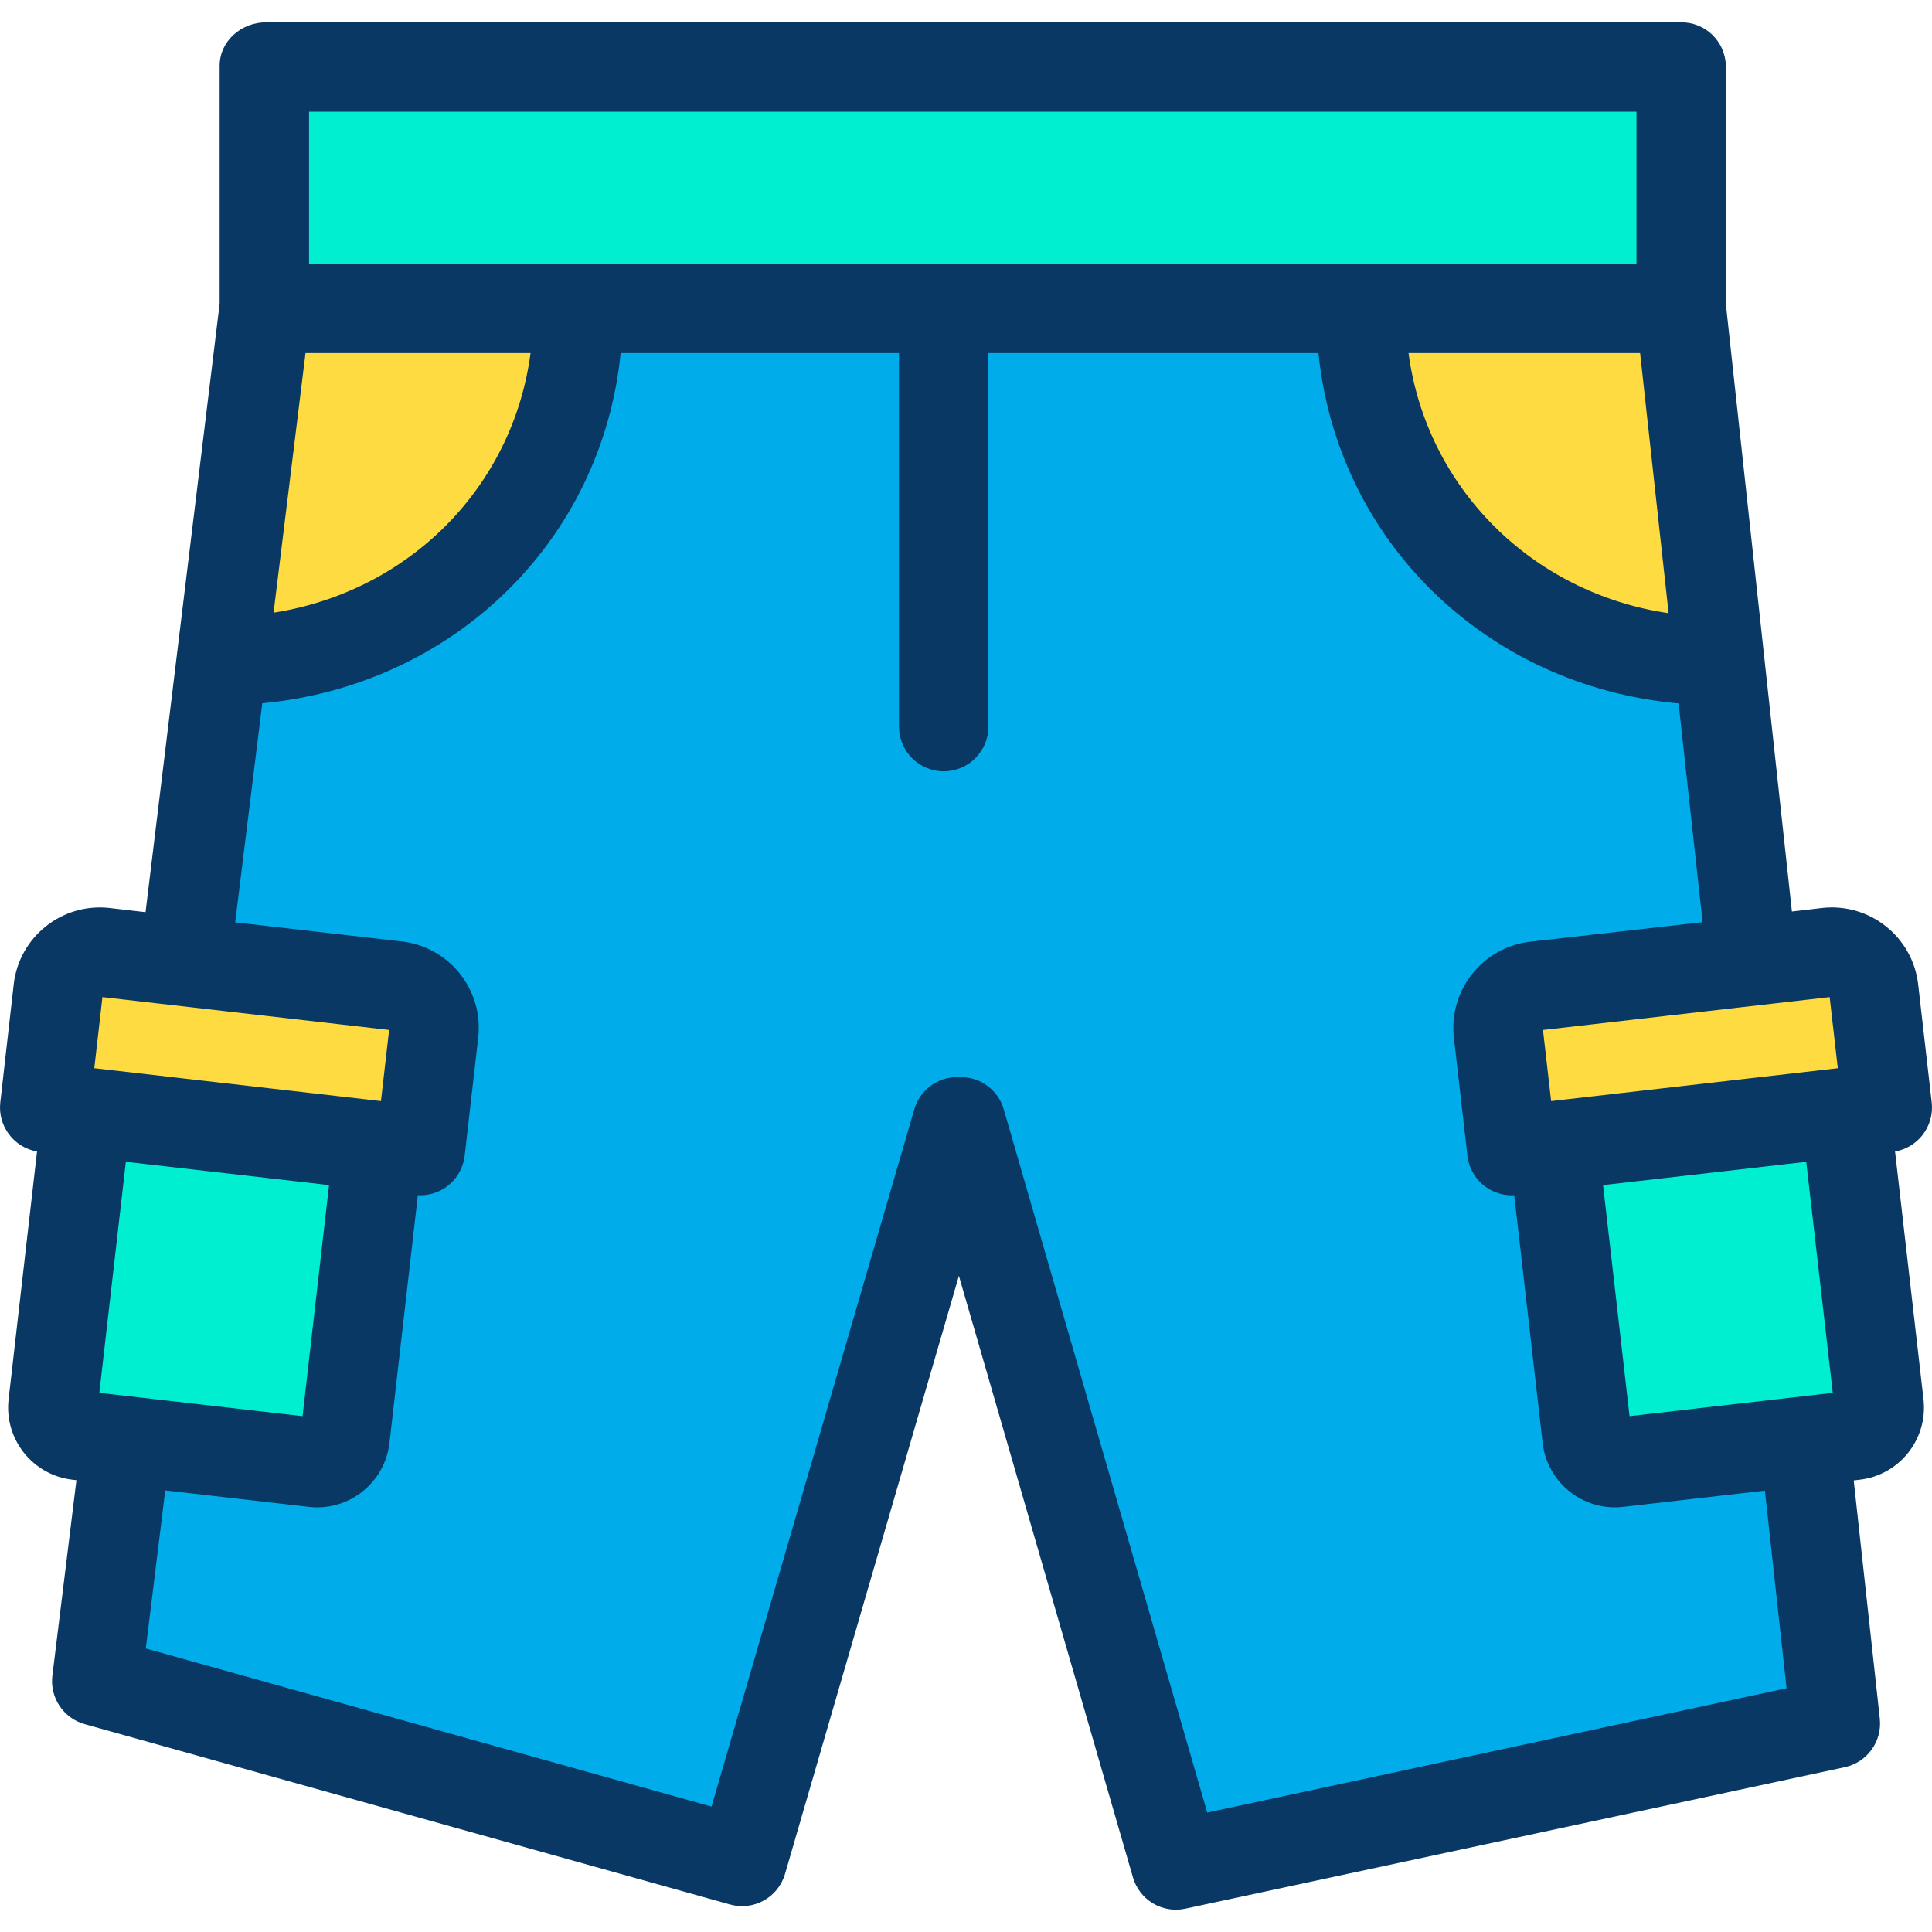 <?xml version="1.0" encoding="iso-8859-1"?>
<!-- Generator: Adobe Illustrator 19.0.0, SVG Export Plug-In . SVG Version: 6.00 Build 0)  -->
<svg version="1.1" id="Capa_1" xmlns="http://www.w3.org/2000/svg" xmlns:xlink="http://www.w3.org/1999/xlink" x="0px" y="0px"
	 viewBox="0 0 432.262 432.262" style="enable-background:new 0 0 432.262 432.262;" xml:space="preserve">
<path style="fill:#FEDB41;" d="M419.232,221.351l3.03,26.45l-9.34,1.07l-65.33,7.49l-9.34,1.07l-3.03-26.44
	c-0.592-5.155,3.105-9.815,8.26-10.41l48.48-5.56l16.86-1.93C413.977,212.499,418.637,216.196,419.232,221.351L419.232,221.351z"/>
<path style="fill:#00EFD1;" d="M420.422,314.211c0.392,3.435-2.074,6.538-5.509,6.93c0,0-0.001,0-0.001,0l-11.19,1.28l-41.7,4.79
	c-3.437,0.393-6.543-2.073-6.94-5.51l-7.49-65.34l65.33-7.49L420.422,314.211z"/>
<path style="fill:#00ACEA;" d="M211.012,68.561h93.52v0.87c0,44.19,35.5,78.13,79.69,78.13l0.35-0.04l7.39,67.5l-48.48,5.56
	c-5.155,0.595-8.852,5.255-8.26,10.41l3.03,26.44l9.34-1.07l7.49,65.34c0.397,3.437,3.503,5.903,6.94,5.51l41.7-4.79l0.03,0.28
	l6.89,62.91l-147.55,31.66l-48.13-166.35h-0.79l-48.14,165.56l-144.39-40.35l6.54-53.14l0.07-0.6l42.01,4.82
	c3.437,0.393,6.543-2.073,6.94-5.51l7.49-65.34l9.34,1.07l3.03-26.44c0.592-5.155-3.105-9.815-8.26-10.41l-47.34-5.43l8.32-67.59
	c44.12-0.08,79.54-33.99,79.54-78.13v-0.87L211.012,68.561z"/>
<path style="fill:#FEDB41;" d="M375.922,68.561l8.65,78.96l-0.35,0.04c-44.19,0-79.69-33.94-79.69-78.13v-0.87L375.922,68.561z"/>
<path style="fill:#00EFD1;" d="M375.922,14.711v53.85h-71.39h-93.52h-81.69h-69.81v-53.85H375.922z"/>
<g>
	<path style="fill:#FEDB41;" d="M129.322,68.561v0.87c0,44.14-35.42,78.05-79.54,78.13l9.73-79L129.322,68.561z"/>
	<path style="fill:#FEDB41;" d="M88.802,220.581c5.155,0.595,8.852,5.255,8.26,10.41l-3.03,26.44l-9.34-1.07l-65.33-7.49l-9.34-1.07
		l3.03-26.45c0.595-5.155,5.255-8.852,10.41-8.26l18,2.06L88.802,220.581z"/>
</g>
<path style="fill:#00EFD1;" d="M84.692,256.361l-7.49,65.34c-0.397,3.437-3.503,5.903-6.94,5.51l-42.01-4.82l-10.88-1.25
	c-3.435-0.392-5.902-3.494-5.51-6.929c0,0,0-0.001,0-0.001l7.5-65.34L84.692,256.361z"/>
<path style="fill:#083863;" d="M430.092,254.021c1.65-2.077,2.407-4.723,2.105-7.358l-3.033-26.472
	c-1.26-10.617-10.853-18.227-21.479-17.038l-6.766,0.788L386.142,68.016V14.711c-0.128-5.497-4.689-9.849-10.186-9.721
	c-0.011,0-0.023,0.001-0.034,0.001H59.512c-5.522,0-10.37,4.2-10.37,9.72v53.238L32.564,204.091l-8.057-0.934
	c-10.625-1.192-20.211,6.436-21.436,17.057l-3.007,26.45c-0.594,5.257,3.008,10.067,8.22,10.975l-6.362,55.443
	C0.91,322,7.313,330.053,16.23,331.075l0.87,0.1l-5.383,43.734c-0.604,4.909,2.471,9.522,7.234,10.853l144.391,40.35
	c5.28,1.476,10.763-1.575,12.294-6.839l38.906-133.816l38.942,134.593c1.455,5.045,6.567,8.103,11.7,7l147.558-31.659
	c5.013-1.076,8.4-5.769,7.842-10.866l-5.836-53.3l1.292-0.149c8.923-1.014,15.334-9.069,14.321-17.991
	c-0.001-0.005-0.001-0.01-0.002-0.015l-6.363-55.433C426.402,257.217,428.57,255.931,430.092,254.021L430.092,254.021z
	 M404.127,259.945l5.933,51.686l-45.468,5.219l-5.926-51.693L404.127,259.945z M409.367,223.094l1.822,15.91l-64.14,7.354
	l-1.824-15.911L409.367,223.094z M373.332,137.194c-30.7-4.522-54.209-28.203-58.19-58.203h51.811L373.332,137.194z M69.142,24.991
	h297v34h-297V24.991z M68.356,78.991h50.35c-3.951,30-27.153,53.32-57.5,58.091L68.356,78.991z M22.917,223.091l64.142,7.353
	l-1.824,15.911l-64.14-7.354L22.917,223.091z M22.223,311.63l5.934-51.688l45.461,5.212l-5.926,51.697L22.223,311.63z
	 M399.723,377.724l-129.615,27.814l-45.539-157.361c-1.242-4.269-5.161-7.2-9.607-7.186h-0.79c-4.44-0.014-8.354,2.911-9.6,7.173
	l-45.377,156.04l-126.577-35.38l4.351-35.364l32.167,3.69c8.919,1.008,16.971-5.393,18-14.31l6.356-55.439
	c0.183,0.01,0.37,0.031,0.552,0.031c5.078-0.007,9.344-3.817,9.922-8.862l3.031-26.443c1.196-10.634-6.427-20.235-17.055-21.481
	l-37.323-4.278l6.062-49.021c42.825-4.045,75.961-36.356,80.186-78.356h62.275v83.58c0,5.523,4.477,10,10,10c5.523,0,10-4.477,10-10
	v-83.58h73.844c4.231,42,37.552,74.517,80.581,78.392l5.372,48.946l-38.614,4.373c-10.618,1.241-18.234,10.832-17.037,21.455
	l3.03,26.426c0.578,5.043,4.846,8.852,9.922,8.856c0.182,0,0.368-0.025,0.552-0.035l6.357,55.452
	c1.038,8.915,9.096,15.308,18.014,14.29l31.713-3.64L399.723,377.724z"/>
<g>
</g>
<g>
</g>
<g>
</g>
<g>
</g>
<g>
</g>
<g>
</g>
<g>
</g>
<g>
</g>
<g>
</g>
<g>
</g>
<g>
</g>
<g>
</g>
<g>
</g>
<g>
</g>
<g>
</g>
</svg>
